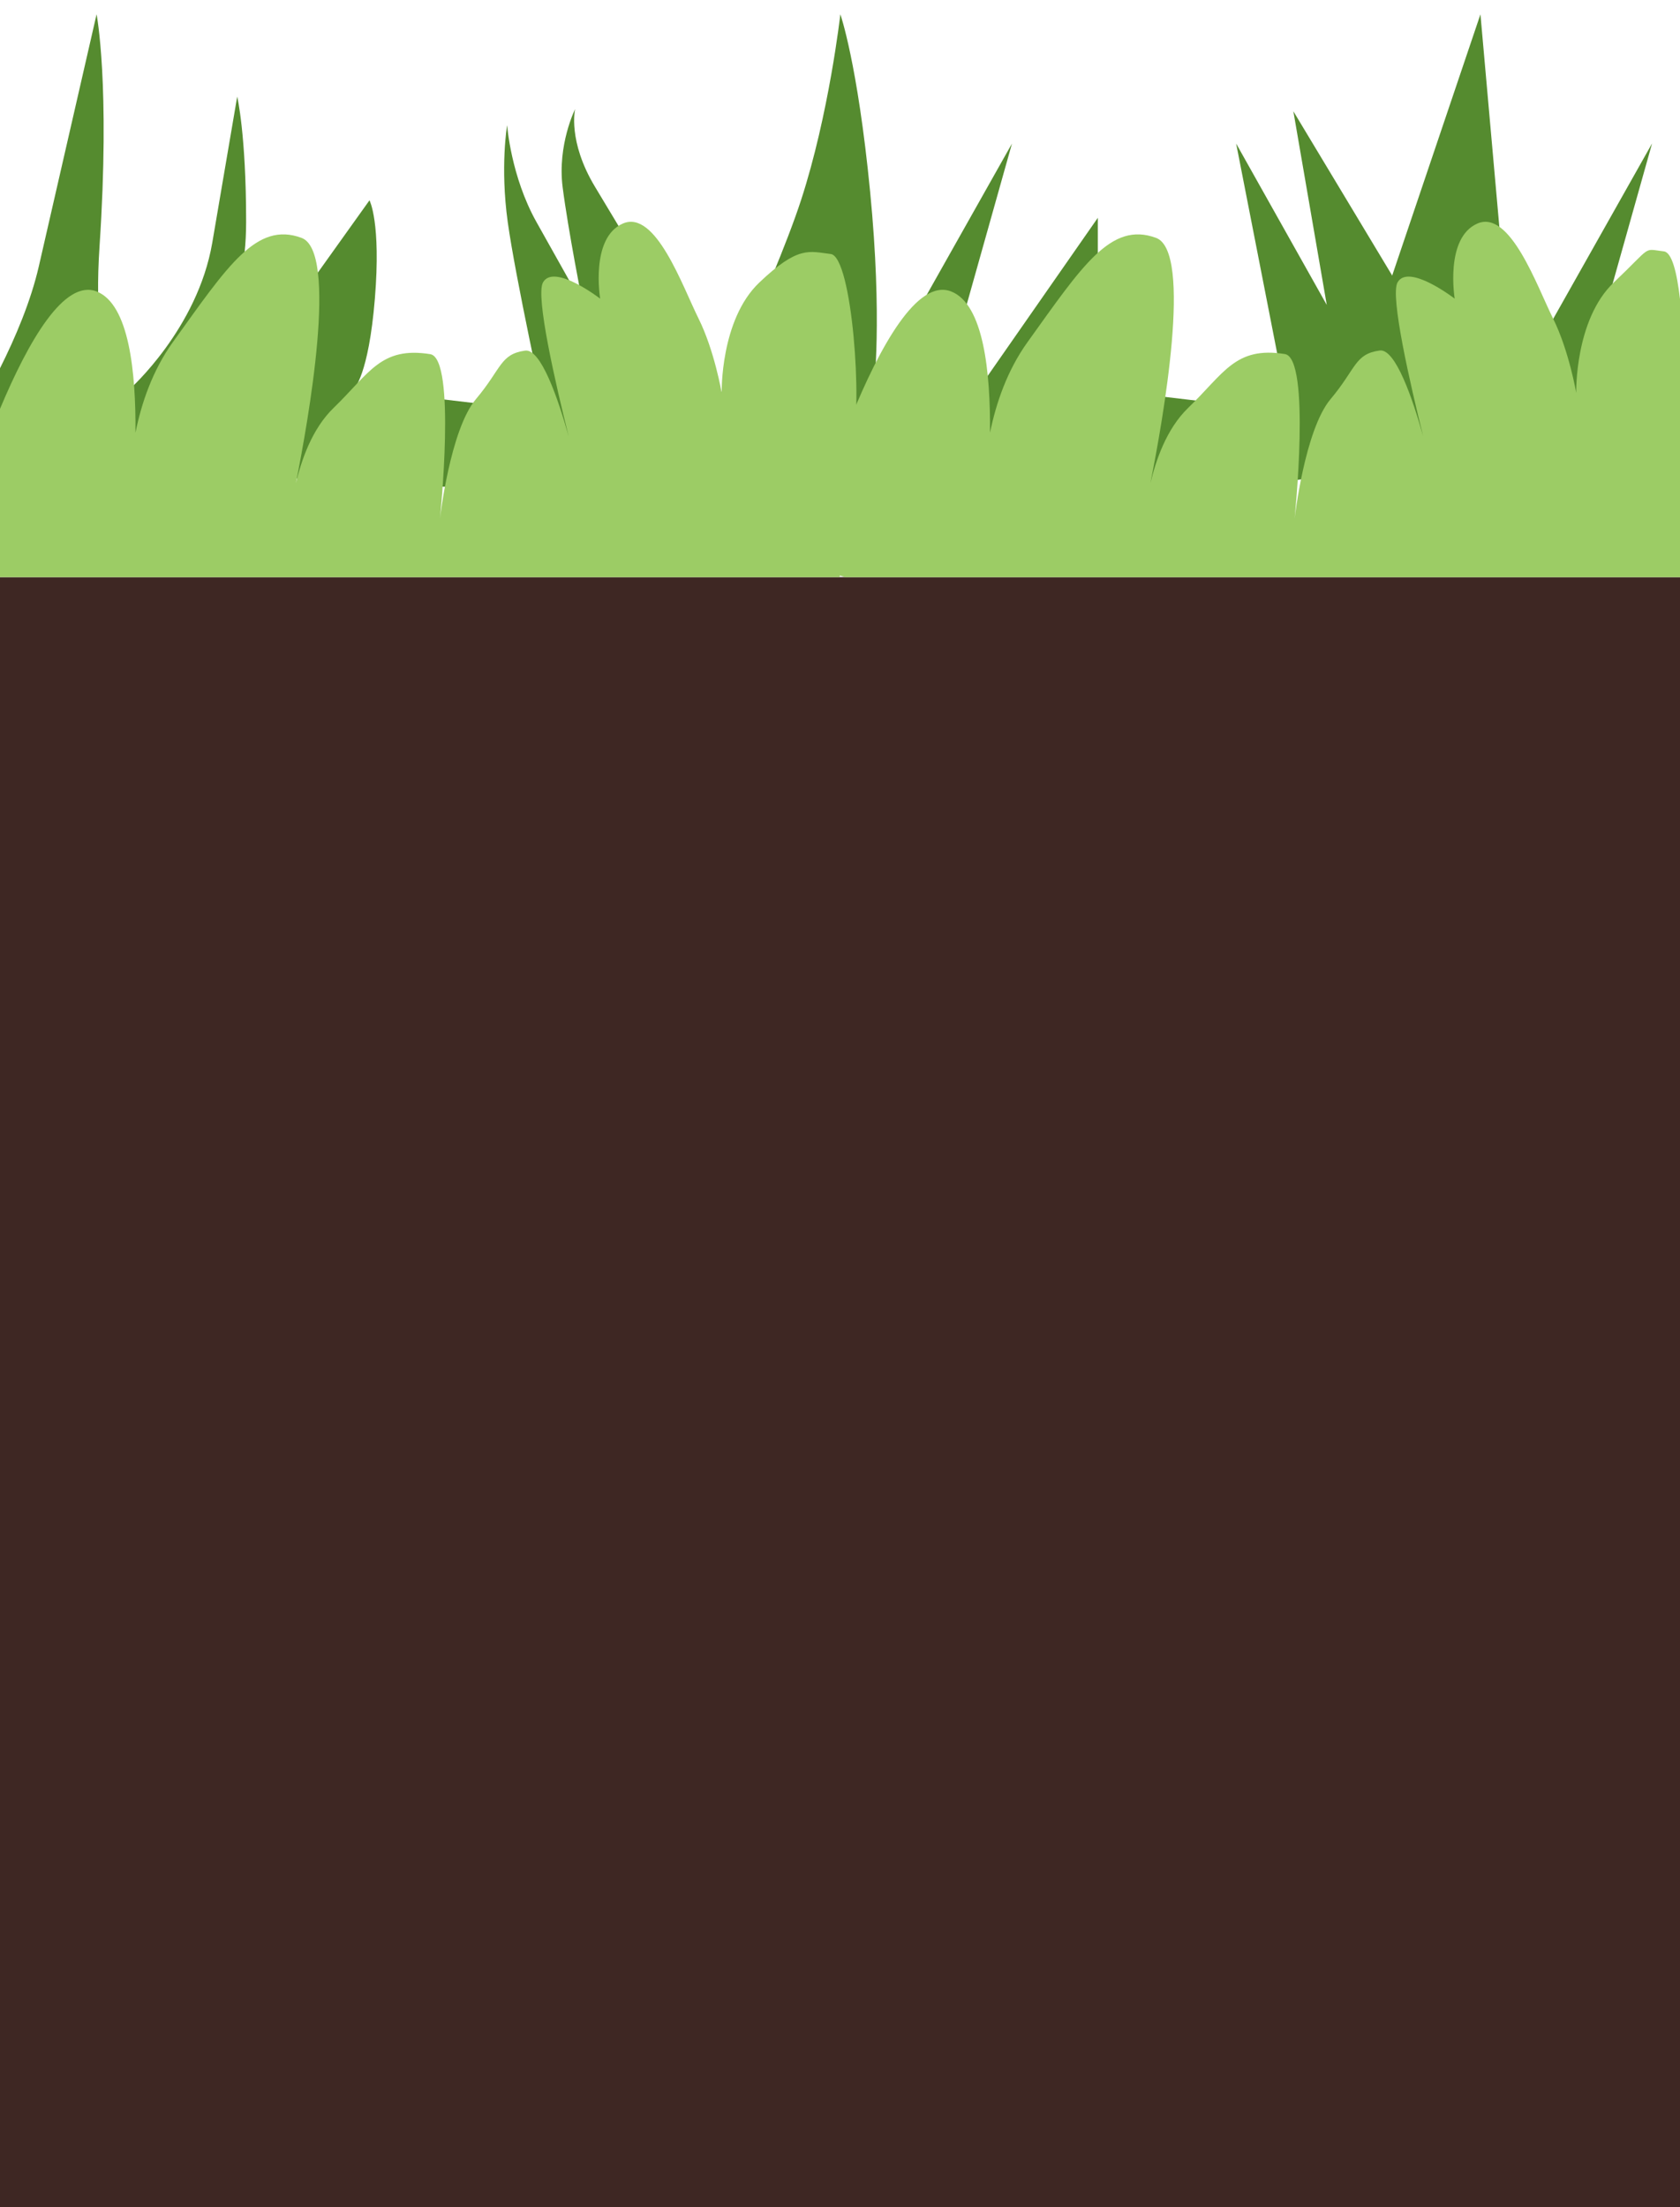 <?xml version="1.0" encoding="utf-8"?>
<!-- Generator: Adobe Illustrator 17.0.0, SVG Export Plug-In . SVG Version: 6.00 Build 0)  -->
<!DOCTYPE svg PUBLIC "-//W3C//DTD SVG 1.1//EN" "http://www.w3.org/Graphics/SVG/1.1/DTD/svg11.dtd">
<svg version="1.1" id="Layer_1" xmlns="http://www.w3.org/2000/svg" xmlns:xlink="http://www.w3.org/1999/xlink" x="0px" y="0px"
	 width="14.682px" height="19.281px" viewBox="0 0 14.682 19.281" enable-background="new 0 0 14.682 19.281" xml:space="preserve">
<rect x="0" y="5.042" fill="#3E2723" width="14.682" height="14.24"/>
<path fill="#558B2F" d="M6.032,4.01c0,0,0.723-1.51,0.968-2.26C7.245,1,7.344,0.125,7.344,0.125s0.15,0.422,0.26,1.547
	s0.032,1.725,0.032,1.725l1.208-2.143l-0.5,1.777l0.208,0.367l1.042-1.495v1.495l1.667,0.197l-0.458-2.341l0.792,1.41l-0.292-1.692
	l1.714,2.848l-0.505,0.222L10.72,4.271L6.032,4.01z"/>
<polygon fill="#558B2F" points="14.604,2.739 14.146,3.397 13.938,3.03 14.438,1.253 13.229,3.397 12.938,0.125 11.625,4.01 
	14.604,4.176 "/>
<path fill="#558B2F" d="M5.2,1.632c-0.241-0.4-0.174-0.679-0.174-0.679S4.87,1.266,4.917,1.635c0.047,0.369,0.177,1.028,0.177,1.028
	s-0.18-0.32-0.405-0.722C4.464,1.54,4.432,1.094,4.432,1.094S4.37,1.453,4.437,1.938s0.324,1.656,0.324,1.656L3.094,3.397
	c0,0,0.127-0.117,0.182-0.787S3.229,1.75,3.229,1.75L2.052,3.397L1.844,3.03c0,0,0.307-0.327,0.307-1.092
	c0-0.766-0.078-1.094-0.078-1.094S1.983,1.37,1.855,2.121C1.726,2.872,1.136,3.397,1.136,3.397S0.787,3.404,0.87,2.15
	c0.094-1.416-0.026-2.025-0.026-2.025S0.523,1.526,0.339,2.328C0.269,2.631,0.137,2.944,0,3.217v0.819l4.219,0.235l1.792-0.229
	L6.516,3.82C6.516,3.82,5.441,2.032,5.2,1.632z"/>
<path fill="#9CCC65" d="M7.26,2.219c-0.188-0.022-0.283-0.076-0.625,0.25C6.293,2.795,6.307,3.432,6.307,3.432
	s-0.063-0.37-0.203-0.651S5.729,1.828,5.443,1.953C5.156,2.078,5.245,2.609,5.245,2.609s-0.406-0.313-0.5-0.141
	C4.679,2.589,4.856,3.356,4.97,3.813C4.878,3.485,4.727,3.043,4.589,3.063C4.37,3.094,4.385,3.219,4.159,3.487
	C3.933,3.756,3.845,4.531,3.845,4.531S3.99,3.13,3.76,3.094C3.328,3.025,3.229,3.26,2.917,3.562C2.724,3.748,2.633,4.026,2.586,4.22
	c0.109-0.549,0.372-2.023,0.049-2.142C2.24,1.932,1.99,2.323,1.51,2.99C1.333,3.237,1.236,3.521,1.184,3.78
	c0.004-0.523-0.054-1.123-0.34-1.234C0.561,2.437,0.249,2.978,0,3.572v1.47h7.339c0,0,0.016-0.885,0.109-1.182
	S7.448,2.241,7.26,2.219z"/>
<path fill="#9CCC65" d="M14.682,2.613c-0.027-0.234-0.071-0.409-0.141-0.417c-0.188-0.022-0.095-0.054-0.438,0.272
	c-0.342,0.326-0.328,0.964-0.328,0.964s-0.063-0.37-0.203-0.651s-0.375-0.953-0.661-0.828c-0.286,0.125-0.198,0.656-0.198,0.656
	s-0.406-0.313-0.5-0.141c-0.065,0.12,0.111,0.888,0.225,1.345c-0.092-0.328-0.243-0.771-0.381-0.751
	c-0.219,0.031-0.203,0.156-0.429,0.425c-0.226,0.269-0.314,1.044-0.314,1.044s0.144-1.401-0.085-1.438
	c-0.433-0.069-0.531,0.167-0.844,0.469c-0.193,0.186-0.284,0.463-0.331,0.658c0.109-0.549,0.372-2.023,0.049-2.142
	C9.708,1.932,9.458,2.323,8.979,2.99C8.802,3.237,8.705,3.521,8.652,3.78c0.004-0.523-0.054-1.123-0.34-1.234
	C7.722,2.318,7,4.927,7,4.927l0.385,0.115h7.297V2.613z"/>
</svg>
